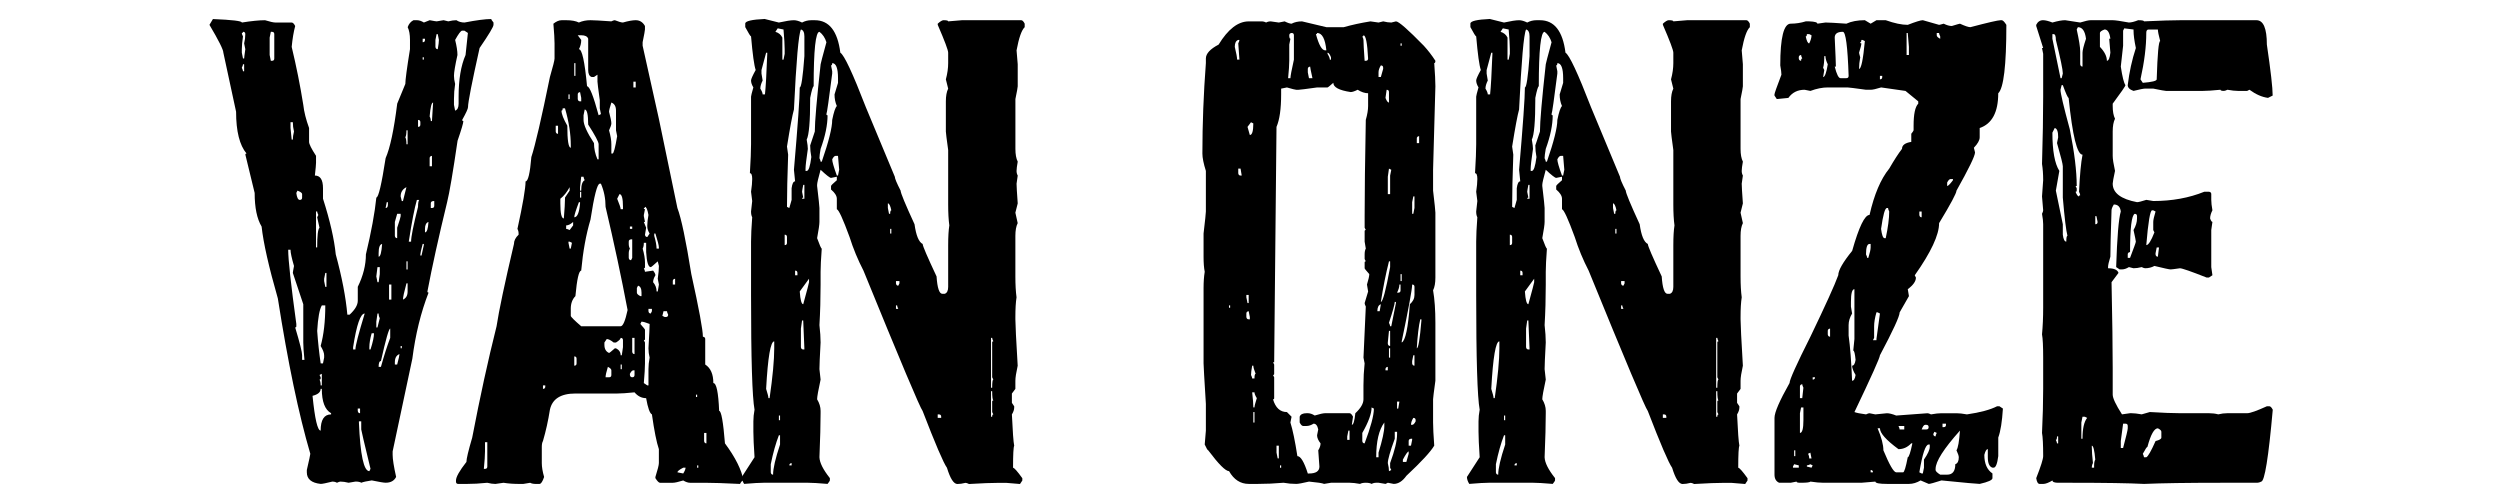 <!-- Generated by IcoMoon.io -->
<svg version="1.1" xmlns="http://www.w3.org/2000/svg" width="500" height="100  " viewBox="0 0 134 32">
<title>vanonze</title>
<path d="M0.623 1.219c1.236 0.050 1.855 0.124 1.855 0.223 0.619-0.099 1.113-0.148 1.484-0.148 0.321 0.099 0.544 0.148 0.668 0.148h1.039c0.074 0 0.148 0.074 0.223 0.223-0.1 0.371-0.174 0.815-0.224 1.335 0.297 1.237 0.545 2.473 0.742 3.709 0.049 0.446 0.173 0.94 0.371 1.484v0.89c0 0.136 0.148 0.434 0.445 0.89v0.445c0 0.111-0.025 0.384-0.074 0.816 0.346 0 0.52 0.272 0.52 0.815v0.668c0.446 1.397 0.718 2.584 0.816 3.562 0.396 1.459 0.644 2.745 0.742 3.858h0.148c0.346-0.321 0.52-0.618 0.52-0.891v-0.89c0.346-0.705 0.52-1.397 0.52-2.078 0.346-1.447 0.569-2.659 0.668-3.636 0.136 0 0.334-0.84 0.594-2.522 0.284-0.643 0.532-1.806 0.742-3.488l0.52-1.261c0-0.26 0.099-1.001 0.297-2.225v-0.592c0-0.346-0.050-0.619-0.148-0.816 0.074-0.21 0.198-0.358 0.371-0.445h0.223c0.136 0 0.285 0.050 0.445 0.148l0.372-0.148c0.26 0.050 0.408 0.074 0.445 0.074 0.26-0.049 0.408-0.074 0.445-0.074l0.297 0.074c0.198-0.049 0.371-0.074 0.52-0.074 0.148 0.099 0.322 0.148 0.52 0.148 0.766-0.148 1.335-0.223 1.707-0.223 0 0.025 0.049 0.099 0.148 0.223v0.148c0 0.124-0.297 0.619-0.89 1.484-0.495 2.213-0.741 3.475-0.741 3.783 0 0.1-0.124 0.372-0.372 0.816 0 0.050 0.025 0.074 0.074 0.074 0 0.124-0.124 0.545-0.371 1.261-0.297 2.029-0.52 3.339-0.668 3.932-0.545 2.238-0.964 4.143-1.261 5.713 0 0.050 0.024 0.074 0.074 0.074-0.495 1.274-0.841 2.684-1.039 4.229l-1.261 5.935v0.223c0 0.272 0.074 0.741 0.223 1.41-0.124 0.247-0.347 0.371-0.668 0.371-0.124 0-0.421-0.050-0.89-0.148-0.334 0.050-0.557 0.099-0.668 0.148-0.086-0.050-0.21-0.074-0.371-0.074l-0.446 0.076c-0.198-0.050-0.372-0.074-0.52-0.074-0.049 0-0.124 0.024-0.223 0.074-0.086-0.050-0.186-0.074-0.297-0.074-0.396 0.099-0.644 0.148-0.742 0.148-0.594-0.062-0.89-0.31-0.89-0.742v-0.148c0.148-0.643 0.223-0.988 0.223-1.038-0.742-2.521-1.435-5.836-2.078-9.942-0.582-2.028-0.927-3.561-1.039-4.6-0.297-0.495-0.445-1.211-0.445-2.152l-0.594-2.448c0-0.049 0.024-0.074 0.074-0.074-0.445-0.533-0.668-1.423-0.668-2.672l-0.815-3.783c0-0.186-0.297-0.779-0.89-1.781l0.223-0.372zM2.551 2.036c0 0.049-0.025 0.074-0.075 0.074 0 0.049 0.025 0.124 0.075 0.223-0.050 0.334-0.074 0.606-0.074 0.816v0.223l0.075 0.371h0.074c0-0.049 0.024-0.248 0.074-0.594l-0.075-0.372c0.049-0.198 0.074-0.396 0.074-0.594 0.001-0.099-0.049-0.148-0.148-0.148zM2.551 4.113c0 0.050-0.025 0.124-0.075 0.223 0.049 0.1 0.075 0.174 0.075 0.223h0.074v-0.446h-0.074zM4.332 2.036l-0.074 0.371v1.113l0.074 0.371h0.074c0.099 0 0.148-0.049 0.148-0.148v-1.558c0-0.099-0.050-0.148-0.148-0.148h-0.074zM5.445 15.984c0 0.644 0.173 2.226 0.52 4.749v0.148c0 0.050-0.025 0.074-0.074 0.074 0.297 0.989 0.445 1.584 0.445 1.781v0.297h0.149c-0.050-0.494-0.075-0.865-0.075-1.112v-2.449l-0.668-2.003c0-0.037 0.024-0.186 0.074-0.446-0.148-0.507-0.223-0.853-0.223-1.039h-0.148zM5.593 7.823v0.371l0.074 0.742h0.074c0-0.148 0.024-0.322 0.074-0.52-0.049-0.197-0.073-0.396-0.073-0.594h-0.149zM6.038 12.201l-0.074 0.148c0.037 0.297 0.111 0.445 0.223 0.445 0.099 0 0.148-0.049 0.148-0.148v-0.223c0-0.074-0.099-0.148-0.297-0.222zM7.522 24.887c0 0.211-0.173 0.359-0.52 0.446 0.148 1.484 0.322 2.226 0.52 2.226 0-0.693 0.223-1.038 0.668-1.038v-0.074c-0.396-0.224-0.594-0.742-0.594-1.56h-0.074zM7.225 13.536v2.299h0.074c0-0.753 0.049-1.174 0.148-1.261l-0.148-0.668 0.074-0.148c-0.049-0.099-0.074-0.173-0.074-0.223h-0.074zM7.597 19.546c-0.148 0.248-0.248 0.792-0.297 1.633 0.049 0.706 0.124 1.398 0.223 2.078h0.148l0.074-0.372v-0.148c0-0.148-0.075-0.347-0.223-0.594 0.198-0.718 0.297-1.583 0.297-2.598h-0.222zM7.448 23.997l0.074 0.148v0.074c0 0.050-0.025 0.074-0.074 0.074 0.049 0.087 0.074 0.211 0.074 0.371h0.074v-0.741l-0.148 0.075zM7.82 17.468l-0.075 0.372v0.148l0.074 0.371h0.074v-0.89h-0.073zM9.599 22.217v0.148h0.148c0-0.235 0.198-1.001 0.594-2.3-0.271 0.001-0.519 0.718-0.742 2.153zM9.896 26.149v0.148c0.012 0.1 0.062 0.149 0.148 0.149v-0.298h-0.148zM9.971 26.965v0.074c0.086 2.077 0.309 3.115 0.668 3.115l0.074-0.148c-0.396-1.632-0.594-2.473-0.594-2.521v-0.52h-0.148zM10.787 21.327c-0.099 0.346-0.148 0.643-0.148 0.89v0.148h0.074c0.148-0.458 0.223-0.804 0.223-1.038h-0.149zM11.158 17.097c-0.049 0.347-0.074 0.545-0.074 0.594l0.074 0.371h0.074l0.074-0.52v-0.446h-0.148zM11.158 20.065l-0.074 0.52v0.371h0.074c0.099-0.371 0.148-0.569 0.148-0.594-0.049-0.087-0.074-0.186-0.074-0.297h-0.074zM11.232 16.207v0.223c0.111 0 0.186-0.272 0.223-0.816-0.149 0.025-0.223 0.223-0.223 0.594zM11.232 23.478h0.148c0.198-0.716 0.396-1.335 0.594-1.854v-0.595c-0.087 0-0.285 0.693-0.594 2.078-0.099 0-0.148 0.124-0.148 0.371zM11.752 12.942l-0.074 0.371c0.099 0 0.148-0.074 0.148-0.223v-0.148h-0.074zM11.9 18.21v0.964h0.148v-0.964h-0.148zM12.419 13.685l-0.148 0.52v0.89c0.012 0.099 0.062 0.148 0.148 0.148v-0.668c0.148-0.445 0.223-0.693 0.223-0.742v-0.148h-0.223zM12.271 23.181v0.148h0.148c0.099-0.371 0.148-0.594 0.148-0.668-0.197 0.075-0.296 0.249-0.296 0.52zM12.641 12.571l0.074 0.297h0.074l0.223-0.89c-0.247 0.124-0.371 0.322-0.371 0.594zM12.641 22.143v0.148h0.074v-0.148h-0.074zM13.013 18.136c-0.149 0.545-0.223 0.89-0.223 1.038 0.198-0.086 0.297-0.26 0.297-0.52v-0.52h-0.074zM13.013 8.342c0 0.223-0.025 0.371-0.074 0.445 0.049 0.074 0.074 0.223 0.074 0.445h0.074v-0.889h-0.074zM13.013 16.727v0.52h0.074v-0.52h-0.074zM13.681 12.794c-0.148 0.495-0.322 1.385-0.52 2.671h0.148c0-0.309 0.148-1.051 0.445-2.226 0-0.223 0.025-0.371 0.074-0.445h-0.147zM13.755 7.675v0.445c0.099 0 0.148-0.049 0.148-0.148v-0.149c0.001-0.099-0.049-0.148-0.148-0.148zM14.051 15.613c-0.099 0.371-0.148 0.594-0.148 0.668v0.074h0.074l0.148-0.668v-0.074h-0.074zM14.051 2.48v0.223c0.099 0 0.148-0.049 0.148-0.148v-0.075h-0.148zM14.051 3.667v0.148h0.074v-0.148h-0.074zM14.199 14.649v0.223c0.124 0 0.198-0.223 0.223-0.668-0.148 0.049-0.223 0.198-0.223 0.445zM14.497 7.452c0.049 0.086 0.074 0.186 0.074 0.297h0.074l0.074-1.187c-0.099 0-0.173 0.297-0.222 0.89zM14.497 10.123v0.52h0.148v-0.669c-0.099 0.013-0.148 0.062-0.148 0.149zM14.571 13.016v0.297h0.074c0.099 0 0.148-0.049 0.148-0.148v-0.297h-0.074c-0.099 0.013-0.148 0.062-0.148 0.148zM14.942 2.184l-0.074 0.371v0.445c0.012 0.1 0.062 0.149 0.148 0.149 0.049-0.272 0.074-0.47 0.074-0.594l-0.074-0.371h-0.074zM16.129 2.555c0.099 0.396 0.148 0.718 0.148 0.964-0.148 0.668-0.223 1.113-0.223 1.335 0 0.148 0.024 0.322 0.074 0.52-0.050 0.322-0.074 0.644-0.074 0.964v0.371l0.074 0.372c0.148-0.049 0.223-0.198 0.223-0.446v-0.445c0-1.1 0.148-1.991 0.445-2.671l0.149-1.41-0.223-0.148h-0.148c-0.086 0.012-0.234 0.21-0.445 0.594z"></path>
<path d="M22.936 1.293h0.297c0.346 0 0.619 0.050 0.815 0.148 0.223-0.099 0.47-0.148 0.742-0.148 0.198 0 0.643 0.025 1.335 0.074 0.099-0.049 0.173-0.074 0.223-0.074 0.248 0.099 0.42 0.148 0.52 0.148 0.346-0.099 0.618-0.148 0.815-0.148 0.26 0 0.458 0.124 0.594 0.371v0.223c0 0.062-0.050 0.334-0.149 0.815v0.223l1.039 4.675 1.187 5.713c0.248 0.656 0.544 2.066 0.89 4.229 0.495 2.238 0.741 3.574 0.741 4.007 0.099 0.012 0.149 0.062 0.149 0.148v1.632c0.346 0.223 0.52 0.619 0.52 1.187 0.198 0 0.322 0.594 0.371 1.781 0.136 0 0.26 0.693 0.372 2.078 0.668 0.902 1.063 1.694 1.187 2.374-0.074 0-0.148 0.074-0.223 0.223-0.989-0.050-1.731-0.074-2.225-0.074h-0.964c-0.136 0-0.285-0.050-0.446-0.148-0.322 0.099-0.544 0.148-0.668 0.148h-0.816c-0.074 0-0.173-0.099-0.297-0.297v-0.074c0.148-0.47 0.223-0.766 0.223-0.891v-0.89c-0.148-0.434-0.297-1.175-0.445-2.225-0.136-0.063-0.26-0.409-0.371-1.039-0.285 0-0.532-0.124-0.742-0.372-0.495 0.051-0.865 0.075-1.113 0.075h-2.671c-0.939 0-1.484 0.347-1.632 1.038-0.111 0.706-0.26 1.373-0.445 2.004-0.050 0.086-0.074 0.211-0.074 0.371v1.038c0 0.248 0.049 0.545 0.148 0.891-0.1 0.297-0.198 0.445-0.297 0.445h-0.223c-0.161 0-0.285-0.024-0.371-0.074l-0.445 0.074h-0.223c-0.383 0-0.73-0.024-1.038-0.074l-0.52 0.074c-0.148 0-0.322-0.024-0.52-0.074-0.471 0.050-0.915 0.074-1.335 0.074h-0.52c-0.099 0-0.148-0.050-0.148-0.148v-0.074c0-0.223 0.223-0.618 0.668-1.187 0-0.197 0.124-0.716 0.371-1.558 0.495-2.584 1.014-4.96 1.558-7.123 0.148-0.988 0.52-2.745 1.113-5.267 0-0.21 0.099-0.408 0.297-0.594v-0.074c0-0.111-0.025-0.21-0.074-0.297 0.347-1.582 0.52-2.597 0.52-3.042 0.161 0 0.284-0.52 0.371-1.558 0.248-0.754 0.643-2.46 1.187-5.119 0.198-0.681 0.297-1.076 0.297-1.187v-0.965c0-0.26-0.025-0.68-0.074-1.261 0.184-0.148 0.358-0.223 0.518-0.223zM18.040 28.301v0.594c0 0.248-0.025 0.619-0.074 1.112h0.074c0.099 0 0.148-0.049 0.148-0.148v-1.558h-0.148zM21.75 24.665v0.223c0.099 0 0.148-0.049 0.148-0.148v-0.074h-0.148zM22.566 8.045v0.372c0.012 0.099 0.062 0.148 0.148 0.148v-0.52h-0.148zM22.862 12.72v0.297c0 0.644 0.074 0.964 0.223 0.964 0.049-0.582 0.074-1.001 0.074-1.261v-0.074l0.297-0.445v-0.223c-0.173 0.321-0.371 0.568-0.594 0.742zM23.011 6.932c0 0.1-0.025 0.149-0.075 0.149 0 0.21 0.124 0.532 0.372 0.964 0 0.94 0.074 1.41 0.223 1.41v-0.149c0-0.729-0.124-1.521-0.371-2.374h-0.149zM23.234 14.426v0.223c0.049 0 0.124 0.025 0.223 0.074l0.223-0.297v-0.223c-0.162 0.149-0.311 0.223-0.446 0.223zM23.382 6.042v0.297h0.074v-0.297h-0.074zM23.382 15.465v0.074l0.074 0.371h0.074l0.074-0.371-0.148-0.074h-0.074zM23.53 19.767v0.446c0 0.062 0.223 0.284 0.668 0.668h2.522c0.149 0 0.297-0.347 0.446-1.039-0.396-2.089-0.865-4.29-1.41-6.602 0-0.532-0.099-1.026-0.297-1.484h-0.074c-0.161 0-0.359 0.767-0.594 2.3-0.285 0.952-0.482 2.041-0.594 3.265-0.148 0-0.272 0.545-0.371 1.632-0.198 0.198-0.297 0.471-0.297 0.815zM23.753 4.039v0.816h0.074v-0.816h-0.074zM24.049 12.942c-0.198 0.52-0.297 0.841-0.297 0.964 0.198 0 0.322-0.297 0.371-0.89v-0.074h-0.074zM23.753 22.81v0.594c0.099 0 0.148-0.049 0.148-0.148v-0.297c0-0.1-0.049-0.149-0.148-0.149zM23.976 2.258l0.223 0.297c0 0.21-0.049 0.408-0.148 0.594 0.198 0 0.372 0.791 0.52 2.373 0.161 0 0.408 0.619 0.741 1.855l0.148-0.074-0.074-0.372v-0.52c-0.099-0.716-0.148-1.113-0.148-1.187v-0.444l-0.223 0.148h-0.148c-0.148-0.049-0.223-0.198-0.223-0.445v-2.004c-0.050-0.148-0.198-0.223-0.446-0.223h-0.223zM23.976 6.042v0.297c0.012 0.099 0.062 0.148 0.148 0.148h0.074v-0.222l-0.074-0.371c-0.099 0.012-0.148 0.062-0.148 0.148zM24.197 11.31l-0.074 0.668v0.223h0.074c0-0.372 0.075-0.594 0.223-0.668-0.050-0.099-0.074-0.173-0.074-0.223h-0.149zM24.123 12.275v0.371h0.074v-0.371h-0.074zM24.421 7.007l-0.074 0.371v0.297c0 0.31 0.223 0.804 0.668 1.484 0 0.347 0.074 0.693 0.223 1.039h0.074v-0.965c0-0.148-0.223-0.569-0.668-1.261-0.001-0.644-0.075-0.964-0.223-0.964zM26.721 21.624c0 0.074-0.099 0.173-0.297 0.297h-0.148c-0.186-0.148-0.334-0.223-0.445-0.223l-0.149 0.223v0.148c0 0.26 0.099 0.434 0.297 0.52 0.024 0 0.148-0.1 0.371-0.297h0.074c0.198 0.099 0.297 0.248 0.297 0.445h0.074l0.075-0.52v-0.445c0-0.099-0.050-0.148-0.149-0.148zM25.904 23.478c-0.099 0.322-0.148 0.545-0.148 0.668h0.223c0.099 0 0.148-0.049 0.148-0.148v-0.297c0-0.074-0.074-0.149-0.223-0.223zM26.127 6.561c-0.099 0.31-0.148 0.508-0.148 0.594 0.099 0.371 0.148 0.619 0.148 0.742 0 0.087-0.050 0.235-0.148 0.446 0.099 0.346 0.148 0.644 0.148 0.89v0.594h0.074c0.074 0 0.173-0.372 0.297-1.113l-0.074-0.371v-1.261c0-0.273-0.099-0.446-0.297-0.52zM26.647 12.423l-0.148 0.297c0.148 0.359 0.223 0.582 0.223 0.668h0.149v-0.148c-0.001-0.545-0.076-0.816-0.224-0.816zM26.721 23.33v0.297h0.074v-0.297h-0.074zM27.24 15.465v0.148c0 0.111 0.024 0.21 0.074 0.297-0.050 0.087-0.074 0.186-0.074 0.297v0.297c0.012 0.099 0.062 0.148 0.148 0.148l0.074-0.148v-1.187h-0.074c-0.099 0.012-0.148 0.062-0.148 0.149zM27.314 14.5v0.148h0.148v-0.148h-0.148zM27.314 23.923v0.074c0.012 0.1 0.062 0.148 0.148 0.148 0.099 0 0.148-0.049 0.148-0.148v-0.297h-0.074c-0.074 0.001-0.148 0.075-0.222 0.223zM27.462 21.624v0.89c0.012 0.1 0.062 0.148 0.148 0.148v-1.038h-0.148zM27.537 5.225v0.371h0.148v-0.371h-0.148zM27.834 18.284l-0.074 0.148v0.297c0 0.074 0.074 0.148 0.223 0.223h0.074v-0.223c-0.001-0.26-0.075-0.408-0.223-0.445zM28.056 20.585l-0.074 0.148c0.198 0.223 0.297 0.347 0.297 0.371v0.595c0 0.049-0.025 0.074-0.074 0.074l0.074 0.148v1.335c0 0.26-0.025 0.681-0.074 1.261l0.223 0.148h0.074v-1.038c0-0.234 0.024-0.482 0.074-0.741-0.050-0.197-0.074-0.396-0.074-0.594 0.049-0.865 0.074-1.386 0.074-1.559-0.247-0.098-0.421-0.147-0.52-0.147zM28.205 15.539c0 0.161-0.025 0.285-0.075 0.371 0.099 0.347 0.149 0.644 0.149 0.89v0.297c0 0.050-0.025 0.074-0.074 0.074 0.049 0.1 0.074 0.174 0.074 0.223l0.52-0.075c0.099 0.124 0.148 0.223 0.148 0.297-0.099 0.161-0.148 0.309-0.148 0.445 0.148 0.173 0.223 0.371 0.223 0.594h0.074l0.074-0.445-0.074-0.371c0.049-0.334 0.074-0.606 0.074-0.816-0.049-0.173-0.074-0.272-0.074-0.297-0.272 0.248-0.421 0.371-0.445 0.371-0.161 0-0.26-0.321-0.297-0.964v-0.593h-0.149zM28.279 13.239c0 0.050-0.025 0.074-0.074 0.074 0 0.050 0.024 0.074 0.074 0.074l-0.074 0.372v0.074l0.074 0.371h-0.074l0.148 0.371-0.074 0.446c0.012 0.099 0.062 0.148 0.148 0.148l0.148-0.223c-0.099-0.161-0.148-0.31-0.148-0.446v-0.074c0-0.173 0.024-0.396 0.074-0.668-0.061-0.345-0.135-0.519-0.222-0.519zM28.501 19.767v0.148c0.012 0.1 0.062 0.149 0.148 0.149l0.074-0.149v-0.148h-0.222zM28.872 14.946v0.148c0.099 0.347 0.148 0.619 0.148 0.815h0.148v-0.074c0-0.124-0.074-0.42-0.223-0.89h-0.073zM29.466 19.916l-0.075 0.298 0.149 0.074h0.074c0.099 0 0.148-0.050 0.148-0.148-0.050-0.099-0.074-0.173-0.074-0.224h-0.222zM30.059 17.988v0.223h0.148v-0.371c-0.099 0.012-0.148 0.062-0.148 0.148zM30.356 30.229l0.371 0.074c0.099-0.16 0.149-0.283 0.149-0.371h-0.149c-0.248 0.125-0.371 0.223-0.371 0.297zM31.543 25.259v0.148h0.074v-0.148h-0.074zM31.617 29.785v0.148h0.074v-0.148h-0.074zM32.063 27.708v0.52c0.012 0.1 0.062 0.148 0.148 0.148v-0.668h-0.148z"></path>
<path d="M35.957 1.219l0.89 0.223c0.445-0.099 0.766-0.148 0.964-0.148 0.148 0 0.322 0.050 0.52 0.148 0.186-0.099 0.383-0.148 0.594-0.148h0.223c0.915 0 1.459 0.693 1.633 2.078 0.247 0.148 0.791 1.311 1.632 3.487l1.855 4.452c0 0.111 0.124 0.408 0.372 0.89 0 0.148 0.297 0.865 0.89 2.152 0.099 0.717 0.272 1.138 0.52 1.261 0 0.124 0.297 0.816 0.89 2.078 0.049 0.741 0.173 1.112 0.372 1.112h0.148c0.148-0.049 0.223-0.197 0.223-0.445v-2.671c0-0.532 0.024-0.952 0.074-1.261-0.050-0.358-0.074-0.803-0.074-1.335v-3.488c-0.099-0.717-0.148-1.113-0.148-1.187v-1.929c0-0.346 0.049-0.619 0.148-0.815-0.099-0.372-0.148-0.569-0.148-0.594 0.099-0.371 0.148-0.716 0.148-1.039v-0.668c0-0.161-0.223-0.754-0.668-1.781v-0.075c0.161-0.148 0.285-0.223 0.372-0.223 0.198 0 0.297 0.025 0.297 0.074l0.89-0.074h3.783c0.075 0 0.149 0.074 0.223 0.223v0.223c-0.198 0.186-0.372 0.681-0.52 1.484l0.074 0.89v1.41c0 0.063-0.049 0.334-0.148 0.816v3.19c0 0.347 0.049 0.619 0.148 0.816-0.049 0.272-0.074 0.471-0.074 0.594 0 0.111 0.025 0.21 0.074 0.297l-0.074 0.52c0 0.161 0.025 0.582 0.074 1.261l-0.15 0.594 0.148 0.668c-0.099 0.198-0.148 0.471-0.148 0.816v2.597c0 0.532 0.025 0.977 0.074 1.335-0.049 0.311-0.074 0.73-0.074 1.262v0.148c0 0.321 0.049 1.311 0.148 2.968-0.099 0.445-0.148 0.767-0.148 0.964v0.52l-0.223 0.298v0.594l0.148 0.223v0.074c0 0.136-0.049 0.285-0.148 0.446 0.049 1.1 0.099 1.769 0.148 2.003-0.049 0.087-0.074 0.557-0.074 1.409 0.074 0 0.272 0.223 0.594 0.669v0.148l-0.149 0.223-0.89-0.074h-0.445c-0.458 0-1.101 0.024-1.929 0.074-0.099-0.050-0.173-0.074-0.223-0.074-0.198 0.050-0.372 0.074-0.52 0.074-0.235 0-0.458-0.347-0.668-1.039-0.223-0.309-0.742-1.52-1.558-3.636-0.161-0.198-1.422-3.19-3.784-8.978-0.359-0.693-0.656-1.41-0.89-2.152-0.421-1.15-0.693-1.744-0.816-1.781v-0.668c0-0.186-0.124-0.383-0.371-0.594v-0.223c0-0.037 0.124-0.161 0.371-0.371v-0.223l-0.371 0.074c-0.074 0-0.297-0.173-0.668-0.52-0.149 0.532-0.223 0.853-0.223 0.964v0.074c0.099 0.841 0.149 1.311 0.149 1.41v0.89c0 0.161-0.050 0.508-0.149 1.039 0.161 0.445 0.26 0.668 0.297 0.668-0.050 0.668-0.074 1.163-0.074 1.484v0.815c0 0.89-0.025 1.757-0.074 2.597 0.049 0.434 0.074 0.804 0.074 1.113-0.050 0.901-0.074 1.472-0.074 1.706l0.074 0.668c-0.149 0.682-0.223 1.101-0.223 1.262 0.149 0.247 0.223 0.495 0.223 0.741v0.149c0 0.692-0.025 1.632-0.074 2.818 0.012 0.347 0.235 0.792 0.668 1.336v0.148c0 0.024-0.050 0.099-0.148 0.223-0.582-0.050-1.001-0.074-1.261-0.074h-2.819c-0.26 0-0.681 0.024-1.261 0.074-0.099-0.161-0.148-0.31-0.148-0.445l0.815-1.262c-0.049-0.741-0.074-1.286-0.074-1.632v-0.668c0-0.235 0.025-0.482 0.074-0.742-0.148-0.803-0.223-3.253-0.223-7.346v-3.413c0-0.396 0.025-0.915 0.074-1.558-0.049-0.086-0.074-0.21-0.074-0.371l0.074-0.668c0-0.049-0.025-0.248-0.074-0.594 0.049-0.334 0.074-0.606 0.074-0.816 0-0.248-0.049-0.371-0.148-0.371 0.049-0.816 0.074-1.435 0.074-1.855v-3.042c0-0.049 0.049-0.248 0.148-0.594-0.099-0.161-0.148-0.309-0.148-0.445 0-0.086 0.099-0.309 0.297-0.668-0.099-0.285-0.198-1.001-0.297-2.152-0.037 0-0.161-0.198-0.371-0.594v-0.224c-0.001-0.161 0.42-0.26 1.26-0.297zM36.032 3.372l-0.297 1.112v0.223l0.074 0.445c-0.099 0.198-0.148 0.371-0.148 0.52 0.099 0.161 0.148 0.285 0.148 0.371h0.148c0.049-0.446 0.099-1.311 0.148-2.597v-0.073h-0.073zM36.032 24.887c0.099 0.311 0.148 0.508 0.148 0.595h0.074c0.198-1.373 0.297-2.436 0.297-3.19v-0.445c-0.235-0.001-0.408 1.012-0.519 3.040zM36.849 27.856c-0.198 0.508-0.372 1.125-0.52 1.854v0.52c0.012 0.1 0.062 0.149 0.148 0.149 0-0.396 0.148-1.039 0.446-1.93v-0.594h-0.074zM36.774 1.813l-0.149 0.223c0.21 0.062 0.359 0.186 0.446 0.371v1.41h0.074l0.074-0.371v-0.297c0-0.26-0.025-0.681-0.074-1.261l-0.371-0.075zM36.849 26.595v0.297h0.074v-0.297h-0.074zM37.219 15.020v0.668c0.099 0 0.148-0.049 0.148-0.148v-0.371c0-0.099-0.050-0.149-0.148-0.149zM38.258 1.888c-0.148 0.297-0.297 2.003-0.446 5.119-0.099 0.346-0.248 1.137-0.445 2.373l0.074 0.52c-0.050 1.373-0.074 2.485-0.074 3.339l0.148 0.074 0.148-0.52v-0.742c0.037-0.297 0.111-0.445 0.223-0.445l-0.074-0.742c0.248-2.869 0.372-4.625 0.372-5.268 0.099 0 0.198-0.668 0.297-2.003v-1.262c0-0.26-0.074-0.408-0.223-0.445zM37.516 29.785h0.148v-0.148c-0.099 0.013-0.148 0.062-0.148 0.148zM37.887 17.32v0.297h0.148v-0.149c0-0.099-0.049-0.148-0.148-0.148zM38.184 18.655c0.037 0.545 0.111 0.815 0.223 0.815 0.247-0.901 0.371-1.372 0.371-1.409v-0.223l-0.594 0.816zM38.332 20.51l-0.074 0.52v1.187c0.012 0.099 0.062 0.148 0.148 0.148h0.074v-0.074c0-0.087-0.025-0.681-0.074-1.781h-0.074zM38.407 11.829c-0.050 0.26-0.074 0.409-0.074 0.446l0.074 0.371c-0.050 0-0.074 0.025-0.074 0.074h0.148v-0.89h-0.074zM38.851 6.265v0.074c0 1.435-0.074 2.3-0.223 2.597 0.049 0.272 0.074 0.47 0.074 0.594-0.099 0.668-0.148 1.088-0.148 1.261v0.149h0.074c0.124 0 0.223-0.297 0.297-0.89-0.049-0.26-0.074-0.507-0.074-0.742l0.297-0.89c0-0.631 0.124-2.065 0.372-4.304 0-0.037 0.124-0.507 0.371-1.41-0.087-0.284-0.235-0.507-0.445-0.668-0.248 0-0.372 1.162-0.372 3.487-0.050 0.001-0.124 0.249-0.223 0.744zM40.261 4.039c0 0.099-0.025 0.148-0.074 0.148l0.074 0.372v0.148c-0.21 1.657-0.334 2.522-0.371 2.597 0 0.049 0.024 0.074 0.074 0.074 0 0.619-0.148 1.335-0.445 2.152-0.050 0.272-0.074 0.471-0.074 0.594 0.049 0.099 0.074 0.173 0.074 0.223h0.074c0.445-1.286 0.668-2.177 0.668-2.671 0.099-0.495 0.198-0.791 0.297-0.89-0.099-0.223-0.148-0.47-0.148-0.742l0.223-0.742v-0.297c-0.001-0.643-0.125-0.964-0.372-0.964zM40.261 10.197c0 0.148 0.099 0.495 0.297 1.039h0.074l0.075-0.371-0.075-0.891h-0.148c-0.075 0-0.149 0.075-0.223 0.223zM43.823 13.016v0.297l0.074 0.372h0.074c0-0.148 0.025-0.223 0.074-0.223-0.062-0.297-0.136-0.446-0.222-0.446zM43.971 14.649v0.297h0.074v-0.297h-0.074zM44.342 17.988v0.148c0.012 0.099 0.062 0.148 0.148 0.148l0.074-0.148v-0.148h-0.222zM44.342 19.546v0.223h0.148c-0.049-0.098-0.074-0.172-0.074-0.223h-0.074zM47.013 26.521v0.223h0.223v-0.074c0-0.1-0.050-0.148-0.149-0.148h-0.074zM50.425 21.624v3.189h0.074c0-0.346 0.025-0.52 0.074-0.52l-0.074-0.148v-2.225c0-0.050 0.025-0.074 0.074-0.074-0.049-0.1-0.074-0.174-0.074-0.223h-0.074zM50.425 25.036v1.634h0.074c0-0.1 0.025-0.148 0.074-0.148l-0.074-0.149v-0.668c0-0.050 0.025-0.074 0.074-0.074-0.049-0.050-0.074-0.247-0.074-0.595h-0.074z"></path>
<path d="M66.916 1.368h0.816c0.111 0 0.21 0.025 0.297 0.074 0.086-0.049 0.186-0.074 0.297-0.074l0.52 0.074 0.371-0.074c0.198 0.099 0.346 0.148 0.445 0.148 0.186-0.099 0.409-0.148 0.668-0.148l1.558 0.371h1.113c0.52-0.148 1.088-0.272 1.707-0.371l0.52 0.074 0.297-0.074c0.198 0.050 0.371 0.074 0.52 0.074l0.297-0.074c0.173 0 0.766 0.52 1.781 1.558 0.272 0.297 0.52 0.619 0.742 0.964 0 0.099-0.025 0.148-0.074 0.148 0.049 0.668 0.074 1.163 0.074 1.484 0 0.174-0.049 1.955-0.148 5.342v1.335c0.099 0.84 0.148 1.311 0.148 1.41v4.155c0 0.347-0.049 0.619-0.148 0.815 0.099 0.569 0.148 1.261 0.148 2.078v3.709c-0.099 0.718-0.148 1.113-0.148 1.187v1.484c0 0.321 0.025 0.815 0.074 1.483-0.223 0.384-0.815 1.026-1.781 1.93-0.248 0.347-0.52 0.52-0.816 0.52l-0.371-0.074-0.148 0.074-0.445-0.074h-0.149c-0.111 0-0.21 0.024-0.297 0.074-0.086-0.050-0.21-0.074-0.371-0.074s-0.285 0.024-0.371 0.074c-0.272-0.050-0.495-0.074-0.668-0.074h-1.187l-0.445 0.074c-0.111-0.050-0.434-0.099-0.964-0.148-0.421 0.099-0.693 0.148-0.816 0.148-0.272 0-0.544-0.024-0.815-0.074-0.569 0.050-1.113 0.074-1.632 0.074h-0.594c-0.532 0-0.952-0.272-1.261-0.816-0.223 0-0.668-0.445-1.335-1.335-0.037 0-0.111-0.123-0.223-0.371l0.074-0.89v-1.706c-0.099-1.596-0.148-2.46-0.148-2.597v-4.823c0-0.383 0.024-0.73 0.074-1.038-0.050-0.248-0.074-0.569-0.074-0.964v-1.484c0.099-0.84 0.148-1.311 0.148-1.41v-2.597c-0.148-0.47-0.223-0.841-0.223-1.113 0-1.893 0.074-3.821 0.223-5.788v-0.295c0-0.309 0.272-0.606 0.816-0.89 0.603-0.989 1.245-1.484 1.926-1.484zM65.655 19.546v0.148h0.074v-0.148h-0.074zM66.026 3c0.099 0.409 0.149 0.681 0.149 0.816h0.148c0-0.074-0.025-0.42-0.074-1.039 0.049-0.099 0.074-0.173 0.074-0.223h-0.074c-0.148 0.050-0.223 0.199-0.223 0.446zM66.248 10.791v0.297c0.012 0.099 0.062 0.148 0.148 0.148h0.074l-0.074-0.446h-0.148zM66.767 18.878v0.148l0.074 0.371h0.074v-0.52h-0.148zM66.767 20.065v0.223c0.012 0.099 0.062 0.148 0.148 0.148h0.074v-0.148l-0.074-0.372c-0.098 0.013-0.148 0.062-0.148 0.149zM67.064 7.823l-0.223 0.297 0.148 0.52c0.148 0 0.223-0.248 0.223-0.742l-0.148-0.074zM67.139 23.404c-0.049 0.272-0.074 0.471-0.074 0.594 0.049 0.1 0.074 0.174 0.074 0.223h0.148c0-0.197 0.025-0.297 0.074-0.297-0.099-0.247-0.148-0.42-0.148-0.52h-0.074zM67.139 25.11c0.049 0.422 0.074 0.742 0.074 0.965h0.074c0-0.087 0.049-0.284 0.149-0.594-0.1-0.161-0.149-0.284-0.149-0.372h-0.148zM67.213 26.372v0.669h0.074v-0.669h-0.074zM71.962 5.597h-0.668c-0.718 0.1-1.113 0.149-1.187 0.149h-0.149c-0.049 0-0.248-0.049-0.594-0.149l-0.371 0.075v0.371c0 0.927-0.099 1.62-0.297 2.078l-0.149 15.062h-0.074l0.074 0.148v0.594c0 0.050-0.025 0.074-0.074 0.074l0.074 0.148v1.336c0 0.050-0.025 0.074-0.074 0.074 0.161 0.544 0.458 0.815 0.89 0.815l0.297 0.298-0.074 0.371c0.148 0.47 0.297 1.187 0.446 2.151 0.21 0 0.433 0.371 0.668 1.112h0.074c0.445 0 0.668-0.148 0.668-0.445l-0.074-1.038c0.099-0.16 0.148-0.309 0.148-0.445-0.148-0.186-0.223-0.359-0.223-0.52l0.074-0.371c-0.050-0.248-0.149-0.371-0.297-0.371-0.161 0.099-0.309 0.148-0.445 0.148h-0.223c-0.074 0-0.148-0.074-0.223-0.223v-0.371c0.049-0.148 0.198-0.223 0.445-0.223h0.074c0.136 0 0.285 0.049 0.445 0.148 0.322-0.1 0.544-0.148 0.668-0.148h1.558c0.074 0 0.148 0.074 0.223 0.223l-0.074 0.52c0.099 0 0.173-0.248 0.223-0.741 0.347-0.322 0.52-0.619 0.52-0.891v-0.891c0-0.47 0.024-0.938 0.074-1.409l-0.072-0.37 0.148-3.266c-0.050-0.098-0.074-0.172-0.074-0.223l0.223-0.741-0.074-0.445c0.099-0.322 0.148-0.544 0.148-0.668-0.198-0.223-0.297-0.347-0.297-0.372v-0.371c0-0.049 0.024-0.074 0.074-0.074l-0.074-0.148v-0.297c0-0.161 0.024-0.285 0.074-0.372l-0.074-0.445v-0.668c0-0.049 0.024-0.075 0.074-0.075l-0.074-0.148v-0.742c0-1.521 0.024-3.574 0.074-6.159 0.099-0.346 0.148-0.643 0.148-0.89v-0.815c-0.21 0-0.433-0.074-0.668-0.223-0.198 0.099-0.347 0.148-0.446 0.148-0.742-0.111-1.113-0.309-1.113-0.594-0.222 0.199-0.345 0.298-0.37 0.298zM68.697 28.523v0.445l0.074 0.371h0.074v-0.815h-0.148zM68.92 29.785v0.148h0.074v-0.148h-0.074zM69.513 2.258c0 0.148 0.025 0.223 0.074 0.223l-0.074 0.371v1.039c0 0.248-0.025 0.619-0.074 1.113h0.148c0-0.124 0.074-0.52 0.223-1.187v-1.559c0-0.099-0.049-0.148-0.148-0.148-0.1 0.012-0.149 0.061-0.149 0.148zM70.7 4.41v0.223l0.074 0.371h0.223c-0.099-0.445-0.148-0.693-0.148-0.742-0.1 0.013-0.149 0.063-0.149 0.149zM71.294 2.11c0 0.049-0.025 0.074-0.075 0.074 0.186 0.693 0.384 1.039 0.594 1.039h0.074c-0.074-0.743-0.272-1.113-0.593-1.113zM71.962 3.372v0.074c0.099 0.161 0.148 0.285 0.148 0.371h0.074v-0.149c-0.074-0.197-0.148-0.296-0.222-0.296zM73.297 27.559l-0.074 0.371v0.223h0.148v-0.594h-0.074zM74.262 2.258c0 0.049-0.025 0.074-0.074 0.074 0.049 0.099 0.074 0.173 0.074 0.223 0 0.198 0.024 0.644 0.074 1.335h0.074c0.099 0 0.148-0.049 0.148-0.148-0.049-0.989-0.148-1.484-0.296-1.484zM74.781 26.075c0 0.396-0.198 0.939-0.594 1.633v0.52c0.012 0.1 0.062 0.148 0.148 0.148 0.396-1.051 0.594-1.793 0.594-2.226l-0.148-0.074zM75.077 29.265h0.149v-0.297c0.247-0.804 0.371-1.372 0.371-1.706v-0.223c-0.347 0.47-0.52 1.212-0.52 2.225zM75.151 19.916h0.149c0.049-0.26 0.074-0.408 0.074-0.445-0.148 0.050-0.223 0.199-0.223 0.445zM75.374 4.187c-0.099 0.161-0.148 0.31-0.148 0.446v0.297h0.148l0.148-0.52v-0.075c0.001-0.098-0.049-0.148-0.148-0.148zM75.894 16.727c-0.198 0.779-0.371 1.645-0.52 2.596 0.124 0 0.321-0.741 0.594-2.225v-0.371h-0.074zM75.745 5.746l-0.074 0.52c0.074 0.198 0.148 0.297 0.223 0.297v-0.669c0-0.099-0.050-0.148-0.149-0.148zM75.671 23.627v0.074h0.148v-0.223c-0.099 0.013-0.148 0.063-0.148 0.149zM75.894 10.791l-0.074 0.52v1.113h0.148v-1.187l0.074-0.371-0.148-0.075zM75.894 21.177l-0.074 0.742v0.074c0.012 0.099 0.062 0.148 0.148 0.148v-0.965h-0.074zM76.265 27.633v0.445c-0.297 0.815-0.445 1.335-0.445 1.558 0.049 0.199 0.074 0.371 0.074 0.52l0.148-0.074-0.074-0.148v-0.297c0.297-0.803 0.445-1.421 0.445-1.854v-0.148h-0.148zM76.265 19.323c0 0.137-0.124 0.582-0.371 1.336 0.049 0.099 0.074 0.173 0.074 0.223h0.074l0.297-1.484v-0.074h-0.074zM75.894 22.292v0.593h0.074v-0.594h-0.074zM76.561 18.21c0 0.148-0.050 0.322-0.149 0.52h0.075c0.099 0 0.148-0.049 0.148-0.148v-0.371h-0.074zM76.412 25.704v0.445h0.075l0.074-0.445h-0.149zM76.635 2.777v0.148h0.074v-0.148h-0.074zM76.635 17.543v0.445h0.074v-0.445h-0.074zM77.378 18.21c0 0.297-0.223 1.509-0.668 3.637v0.074c0.235-0.111 0.408-0.928 0.52-2.449 0.198-0.172 0.297-0.371 0.297-0.594v-0.52c-0.001-0.099-0.050-0.148-0.149-0.148zM76.784 29.414v0.148h0.223l0.148-0.52v-0.148c-0.062 0-0.186 0.174-0.371 0.52zM77.155 28.227v0.297h0.148l0.074-0.371v-0.074h-0.074c-0.099 0.011-0.148 0.062-0.148 0.148zM77.452 26.744c-0.099 0.16-0.148 0.309-0.148 0.445h0.074c0.074 0 0.148-0.074 0.223-0.223v-0.074c-0.001-0.099-0.050-0.148-0.149-0.148zM77.452 12.571l-0.074 0.371v0.742h0.074l0.074-0.372v-0.742h-0.074zM77.452 22.736l-0.074 0.371v0.148c0.012 0.1 0.062 0.148 0.148 0.148v-0.668h-0.074zM77.675 8.862v0.297h0.149v-0.446c-0.1 0.012-0.149 0.062-0.149 0.149zM77.897 20.436c-0.1 0.421-0.174 1.039-0.223 1.855 0.099 0 0.198-0.594 0.297-1.781v-0.074h-0.074z"></path>
<path d="M82.367 1.219l0.89 0.223c0.445-0.099 0.766-0.148 0.964-0.148 0.148 0 0.322 0.050 0.52 0.148 0.186-0.099 0.383-0.148 0.594-0.148h0.223c0.915 0 1.459 0.693 1.633 2.078 0.247 0.148 0.791 1.311 1.632 3.487l1.855 4.452c0 0.111 0.124 0.408 0.372 0.89 0 0.148 0.297 0.865 0.89 2.152 0.099 0.717 0.272 1.138 0.52 1.261 0 0.124 0.297 0.816 0.89 2.078 0.049 0.741 0.173 1.112 0.372 1.112h0.148c0.148-0.049 0.223-0.197 0.223-0.445v-2.671c0-0.532 0.024-0.952 0.074-1.261-0.050-0.358-0.074-0.803-0.074-1.335v-3.488c-0.099-0.717-0.148-1.113-0.148-1.187v-1.929c0-0.346 0.049-0.619 0.148-0.815-0.099-0.372-0.148-0.569-0.148-0.594 0.099-0.371 0.148-0.716 0.148-1.039v-0.668c0-0.161-0.223-0.754-0.668-1.781v-0.075c0.161-0.148 0.285-0.223 0.372-0.223 0.198 0 0.297 0.025 0.297 0.074l0.89-0.074h3.783c0.075 0 0.149 0.074 0.223 0.223v0.223c-0.198 0.186-0.372 0.681-0.52 1.484l0.074 0.89v1.41c0 0.063-0.049 0.334-0.148 0.816v3.19c0 0.347 0.049 0.619 0.148 0.816-0.049 0.272-0.074 0.471-0.074 0.594 0 0.111 0.025 0.21 0.074 0.297l-0.074 0.52c0 0.161 0.025 0.582 0.074 1.261l-0.148 0.594 0.148 0.668c-0.099 0.198-0.148 0.471-0.148 0.816v2.597c0 0.532 0.025 0.977 0.074 1.335-0.049 0.311-0.074 0.73-0.074 1.262v0.148c0 0.321 0.049 1.311 0.148 2.968-0.099 0.445-0.148 0.767-0.148 0.964v0.52l-0.223 0.298v0.594l0.148 0.223v0.074c0 0.136-0.049 0.285-0.148 0.446 0.049 1.1 0.099 1.769 0.148 2.003-0.049 0.087-0.074 0.557-0.074 1.409 0.074 0 0.272 0.223 0.594 0.669v0.148l-0.149 0.223-0.89-0.074h-0.446c-0.458 0-1.101 0.024-1.929 0.074-0.099-0.050-0.173-0.074-0.223-0.074-0.198 0.050-0.372 0.074-0.52 0.074-0.235 0-0.458-0.347-0.668-1.039-0.223-0.309-0.743-1.52-1.558-3.636-0.161-0.198-1.422-3.19-3.784-8.978-0.359-0.693-0.656-1.41-0.89-2.152-0.421-1.15-0.693-1.744-0.816-1.781v-0.668c0-0.186-0.124-0.383-0.371-0.594v-0.223c0-0.037 0.124-0.161 0.371-0.371v-0.223l-0.371 0.074c-0.074 0-0.297-0.173-0.668-0.52-0.149 0.532-0.223 0.853-0.223 0.964v0.074c0.099 0.841 0.149 1.311 0.149 1.41v0.89c0 0.161-0.050 0.508-0.149 1.039 0.161 0.445 0.26 0.668 0.297 0.668-0.050 0.668-0.074 1.163-0.074 1.484v0.815c0 0.89-0.025 1.757-0.074 2.597 0.049 0.434 0.074 0.804 0.074 1.113-0.050 0.901-0.074 1.472-0.074 1.706l0.074 0.668c-0.149 0.682-0.223 1.101-0.223 1.262 0.149 0.247 0.223 0.495 0.223 0.741v0.149c0 0.692-0.025 1.632-0.074 2.818 0.012 0.347 0.235 0.792 0.668 1.336v0.148c0 0.024-0.050 0.099-0.148 0.223-0.582-0.050-1.001-0.074-1.261-0.074h-2.821c-0.26 0-0.681 0.024-1.261 0.074-0.099-0.161-0.148-0.31-0.148-0.445l0.815-1.262c-0.049-0.741-0.074-1.286-0.074-1.632v-0.668c0-0.235 0.025-0.482 0.074-0.742-0.148-0.803-0.223-3.253-0.223-7.346v-3.413c0-0.396 0.025-0.915 0.074-1.558-0.049-0.086-0.074-0.21-0.074-0.371l0.074-0.668c0-0.049-0.025-0.248-0.074-0.594 0.049-0.334 0.074-0.606 0.074-0.816 0-0.248-0.049-0.371-0.148-0.371 0.049-0.816 0.074-1.435 0.074-1.855v-3.042c0-0.049 0.049-0.248 0.148-0.594-0.099-0.161-0.148-0.309-0.148-0.445 0-0.086 0.099-0.309 0.297-0.668-0.099-0.285-0.198-1.001-0.297-2.152-0.037 0-0.161-0.198-0.371-0.594v-0.224c0-0.161 0.42-0.26 1.261-0.297zM82.441 3.372l-0.297 1.113v0.222l0.074 0.445c-0.099 0.198-0.148 0.371-0.148 0.52 0.099 0.161 0.148 0.285 0.148 0.371h0.148c0.049-0.446 0.099-1.311 0.148-2.597v-0.073h-0.073zM82.441 24.887c0.099 0.311 0.148 0.508 0.148 0.595h0.074c0.198-1.373 0.297-2.436 0.297-3.19v-0.445c-0.234-0.001-0.408 1.012-0.519 3.040zM83.258 27.856c-0.198 0.508-0.372 1.125-0.52 1.854v0.52c0.012 0.1 0.062 0.149 0.148 0.149 0-0.396 0.148-1.039 0.446-1.93v-0.594h-0.074zM83.183 1.813l-0.148 0.223c0.21 0.062 0.359 0.186 0.446 0.371v1.41h0.074l0.074-0.371v-0.297c0-0.26-0.025-0.681-0.074-1.261l-0.372-0.075zM83.258 26.595v0.297h0.074v-0.297h-0.074zM83.629 15.020v0.668c0.099 0 0.148-0.049 0.148-0.148v-0.371c0-0.099-0.049-0.149-0.148-0.149zM84.668 1.888c-0.148 0.297-0.297 2.003-0.446 5.119-0.099 0.346-0.248 1.137-0.445 2.373l0.074 0.52c-0.050 1.373-0.074 2.485-0.074 3.339l0.148 0.074 0.148-0.52v-0.742c0.037-0.297 0.111-0.445 0.223-0.445l-0.074-0.742c0.248-2.869 0.372-4.625 0.372-5.268 0.099 0 0.198-0.668 0.297-2.003v-1.262c-0.001-0.26-0.075-0.408-0.223-0.445zM83.925 29.785h0.148v-0.148c-0.099 0.013-0.148 0.062-0.148 0.148zM84.296 17.32v0.297h0.148v-0.149c0-0.099-0.049-0.148-0.148-0.148zM84.593 18.655c0.037 0.545 0.111 0.815 0.223 0.815 0.247-0.901 0.371-1.372 0.371-1.409v-0.223l-0.594 0.816zM84.742 20.51l-0.074 0.52v1.187c0.012 0.099 0.062 0.148 0.148 0.148h0.074v-0.074c0-0.087-0.025-0.681-0.074-1.781h-0.074zM84.816 11.829c-0.050 0.26-0.074 0.409-0.074 0.446l0.074 0.371c-0.050 0-0.074 0.025-0.074 0.074h0.148v-0.89h-0.074zM85.26 6.265v0.074c0 1.435-0.074 2.3-0.223 2.597 0.049 0.272 0.074 0.47 0.074 0.594-0.099 0.668-0.148 1.088-0.148 1.261v0.149h0.074c0.124 0 0.223-0.297 0.297-0.89-0.049-0.26-0.074-0.507-0.074-0.742l0.297-0.89c0-0.631 0.124-2.065 0.372-4.304 0-0.037 0.124-0.507 0.371-1.41-0.087-0.284-0.235-0.507-0.445-0.668-0.248 0-0.372 1.162-0.372 3.487-0.049 0.001-0.124 0.249-0.223 0.744zM86.67 4.039c0 0.099-0.025 0.148-0.074 0.148l0.074 0.372v0.148c-0.21 1.657-0.334 2.522-0.371 2.597 0 0.049 0.024 0.074 0.074 0.074 0 0.619-0.148 1.335-0.445 2.152-0.050 0.272-0.074 0.471-0.074 0.594 0.049 0.099 0.074 0.173 0.074 0.223h0.074c0.445-1.286 0.668-2.177 0.668-2.671 0.099-0.495 0.198-0.791 0.297-0.89-0.099-0.223-0.148-0.47-0.148-0.742l0.223-0.742v-0.297c-0.001-0.643-0.124-0.964-0.372-0.964zM86.67 10.197c0 0.148 0.099 0.495 0.297 1.039h0.074l0.075-0.371-0.075-0.89h-0.148c-0.075-0.001-0.149 0.074-0.223 0.222zM90.232 13.016v0.297l0.074 0.372h0.074c0-0.148 0.025-0.223 0.074-0.223-0.061-0.297-0.136-0.446-0.222-0.446zM90.38 14.649v0.297h0.074v-0.297h-0.074zM90.751 17.988v0.148c0.012 0.099 0.062 0.148 0.148 0.148l0.074-0.148v-0.148h-0.222zM90.751 19.546v0.223h0.148c-0.049-0.098-0.074-0.172-0.074-0.223h-0.074zM93.422 26.521v0.223h0.223v-0.074c0-0.1-0.050-0.148-0.149-0.148h-0.074zM96.835 21.624v3.189h0.074c0-0.346 0.025-0.52 0.074-0.52l-0.074-0.148v-2.225c0-0.050 0.025-0.074 0.074-0.074-0.049-0.1-0.074-0.174-0.074-0.223h-0.074zM96.835 25.036v1.634h0.074c0-0.1 0.025-0.148 0.074-0.148l-0.074-0.149v-0.668c0-0.050 0.025-0.074 0.074-0.074-0.049-0.050-0.074-0.247-0.074-0.595h-0.074z"></path>
<path d="M106.351 1.293l0.371 0.223 0.371-0.223h0.594c0.557 0.198 1.026 0.297 1.41 0.297 0.507-0.198 0.828-0.297 0.965-0.297l1.038 0.297c0.024 0 0.123-0.024 0.297-0.074 0.197 0.099 0.371 0.148 0.52 0.148 0.322-0.099 0.495-0.148 0.52-0.148 0.322 0.148 0.545 0.223 0.668 0.223 1.126-0.297 1.769-0.445 1.931-0.445h0.074c0.074 0 0.172 0.099 0.297 0.297 0 2.597-0.174 4.056-0.52 4.378 0 1.212-0.396 1.954-1.187 2.225v0.594c0 0.186-0.124 0.408-0.372 0.668l0.074 0.297c0 0.223-0.396 1.038-1.187 2.448 0 0.161-0.371 0.853-1.112 2.078 0 0.754-0.52 1.868-1.559 3.339l0.075 0.148c0 0.235-0.174 0.482-0.521 0.741l0.074 0.445-0.594 1.039c0 0.247-0.421 1.162-1.262 2.745 0 0.148-0.545 1.36-1.632 3.636 0.123 0.050 0.371 0.1 0.742 0.149 0.1-0.050 0.174-0.074 0.223-0.074l0.371 0.074 0.742-0.074c0.148 0 0.347 0.049 0.595 0.148l2.004-0.148c0.049 0 0.123 0.024 0.223 0.074 0.271-0.050 0.494-0.074 0.668-0.074h0.964c0.174 0 0.396 0.024 0.668 0.074 0.853-0.124 1.497-0.298 1.931-0.521h0.148l0.223 0.148c-0.051 0.828-0.148 1.447-0.297 1.855v1.187c-0.063 0.496-0.162 0.741-0.298 0.741h-0.074c-0.198-0.061-0.297-0.283-0.297-0.668v-0.52c-0.087 0-0.161 0.124-0.223 0.371 0 0.557 0.173 0.952 0.52 1.187v0.298c0 0.124-0.272 0.247-0.815 0.371-0.148 0-0.965-0.074-2.448-0.223-0.458 0.148-0.73 0.223-0.815 0.223l-0.52-0.223c-0.248 0.148-0.496 0.223-0.743 0.223h-1.41c-0.494 0-0.742-0.050-0.742-0.148l-0.89 0.074h-2.448c-0.21 0-0.482-0.024-0.816-0.074-0.049 0.050-0.248 0.074-0.594 0.074h-0.074c-0.148 0-0.223-0.024-0.223-0.074l-0.372 0.074h-0.742c-0.198-0.087-0.297-0.26-0.297-0.52v-3.636c0-0.347 0.321-1.089 0.964-2.227 0-0.21 0.446-1.198 1.335-2.967 0.964-2.005 1.559-3.315 1.782-3.933 0-0.309 0.297-0.828 0.89-1.558 0.433-1.534 0.803-2.3 1.112-2.3 0.297-1.311 0.718-2.3 1.261-2.968 0.322-0.557 0.595-0.976 0.816-1.261 0-0.235 0.198-0.383 0.594-0.445v-0.52c0.099-0.124 0.148-0.198 0.148-0.223v-0.293c0-0.742 0.099-1.211 0.298-1.41v-0.148l-0.816-0.668-1.559-0.223c-0.321 0.1-0.545 0.149-0.668 0.149h-0.297c-0.718-0.099-1.112-0.149-1.187-0.149h-1.262c-0.347 0-0.718 0.075-1.113 0.223l-0.371-0.074c-0.445 0-0.791 0.173-1.039 0.52l-0.742 0.074-0.148-0.223v-0.075c0-0.062 0.148-0.483 0.445-1.261 0-0.124-0.025-0.322-0.074-0.594 0-1.781 0.223-2.671 0.668-2.671 0.322 0 0.644-0.049 0.964-0.148h0.223c0.346 0.013 0.52 0.062 0.52 0.148l0.52-0.074c0.198 0 0.644 0.025 1.336 0.074 0.322-0.148 0.716-0.223 1.187-0.223zM101.825 29.71l-0.075 0.148v0.074h0.372v-0.148l-0.297-0.074zM101.825 28.82v0.371h0.074v-0.371h-0.074zM102.122 3.667v0.074c0.012 0.099 0.062 0.148 0.148 0.148 0-0.099 0.024-0.148 0.074-0.148-0.050-0.099-0.074-0.173-0.074-0.223-0.099 0.013-0.148 0.063-0.148 0.149zM102.196 24.739v0.742h0.148l0.074-0.669c-0.050-0.098-0.074-0.172-0.074-0.223-0.099 0.014-0.148 0.063-0.148 0.149zM102.27 26.075l-0.074 0.372v1.261c0.148 0 0.223-0.272 0.223-0.815v-0.816h-0.149zM102.64 2.184c0 0.099-0.025 0.148-0.074 0.148 0.062 0.297 0.136 0.445 0.223 0.445 0.099-0.198 0.148-0.371 0.148-0.52l-0.148-0.074h-0.149zM102.64 29.785v0.074l0.297 0.074 0.074-0.148-0.148-0.074c-0.099 0.050-0.173 0.074-0.223 0.074zM102.715 29.043c0.049 0.087 0.074 0.186 0.074 0.297h0.148l-0.074-0.371-0.148 0.074zM103.012 24.145v0.148c0.099 0 0.149-0.049 0.149-0.148h-0.149zM103.754 3.594c0 0.322-0.024 0.569-0.074 0.742l0.074 0.149-0.074 0.445c0.111 0 0.21-0.272 0.297-0.816-0.099-0.198-0.148-0.371-0.148-0.52h-0.075zM103.977 21.177v0.224c0.013 0.099 0.062 0.148 0.148 0.148v-0.521c-0.098 0.014-0.148 0.062-0.148 0.149zM104.422 2.406c0.049 1.051 0.074 1.669 0.074 1.855h-0.074c0.123 0.495 0.246 0.742 0.371 0.742h0.371c0.099 0 0.148-0.049 0.148-0.148-0.063-1.88-0.186-2.819-0.371-2.819-0.347-0.001-0.519 0.123-0.519 0.37zM105.46 19.323v0.297l0.074 0.446c-0.148 0.247-0.223 0.495-0.223 0.741v0.669c0.099 0.692 0.173 1.657 0.223 2.893 0.111 0 0.186-0.123 0.223-0.371-0.148-0.247-0.223-0.445-0.223-0.594 0.111 0 0.186-0.123 0.223-0.371-0.037-0.396-0.087-0.594-0.148-0.594l0.074-0.741v-3.191c-0.149 0-0.223 0.272-0.223 0.815zM106.128 2.555c0 0.099-0.025 0.148-0.074 0.148 0 0.050 0.024 0.074 0.074 0.074 0 0.087-0.050 0.285-0.148 0.594 0 0.025 0.024 0.124 0.074 0.297-0.050 0.26-0.074 0.507-0.074 0.742 0.136 0 0.26-0.594 0.371-1.781l-0.148-0.074h-0.075zM106.425 16.281c0.049 0.099 0.074 0.173 0.074 0.223h0.074c0.1-0.322 0.148-0.544 0.148-0.668v-0.223h-0.074c-0.148 0-0.222 0.223-0.222 0.668zM106.722 30.081v0.148h0.148c0-0.098-0.048-0.148-0.148-0.148zM107.092 19.991c-0.1 0.347-0.148 0.644-0.148 0.89v0.742l-0.074 0.148h0.223v-0.074l0.223-1.633-0.148-0.074h-0.076zM107.166 27.411c0.248 0.582 0.371 1.051 0.371 1.409 0.384 0.927 0.656 1.397 0.816 1.409h0.445c0.074 0 0.173-0.32 0.297-0.964 0.074 0 0.173-0.297 0.297-0.89h-0.074c-0.235 0.248-0.507 0.371-0.815 0.371-0.791-0.582-1.187-1.026-1.187-1.335h-0.149zM107.315 4.855v0.223c0.1 0 0.148-0.049 0.148-0.148v-0.075h-0.148zM107.389 14.649c0.050 0.396 0.124 0.594 0.223 0.594h0.074c0.148-0.693 0.223-1.261 0.223-1.707-0.049-0.099-0.074-0.173-0.074-0.223h-0.074c-0.124 0-0.248 0.446-0.372 1.336zM108.502 27.262c0.050 0.099 0.074 0.173 0.074 0.223h0.297v-0.223h-0.371zM109.022 2.11v1.41h0.148v-0.52l-0.074-0.89h-0.074zM109.838 13.536v0.223c0.012 0.099 0.061 0.148 0.148 0.148v-0.371h-0.148zM109.838 30.229l0.148 0.074h0.074l0.074-0.371v-0.52c0.247-0.358 0.371-0.631 0.371-0.815v-0.148h-0.074c-0.198 0-0.396 0.594-0.593 1.78zM109.987 27.485h0.297c0.099 0 0.148-0.050 0.148-0.148 0-0.1-0.050-0.148-0.148-0.148h-0.074c-0.075-0.001-0.149 0.098-0.223 0.296zM110.803 27.633l-0.074 0.148c0.012 0.1 0.062 0.148 0.148 0.148 0-0.049 0.024-0.123 0.074-0.223l-0.148-0.073zM110.877 30.006v0.074c0 0.074 0.099 0.174 0.297 0.298h0.445c0.346 0 0.52-0.224 0.52-0.669 0.148-0.049 0.223-0.197 0.223-0.445 0-0.086-0.049-0.234-0.148-0.445 0.1-0.148 0.174-0.568 0.223-1.261-1.039 1.162-1.559 1.979-1.559 2.447zM110.951 2.11v0.149c0 0.074 0.074 0.148 0.223 0.223v-0.149c-0.050-0.099-0.074-0.173-0.074-0.223h-0.149zM111.321 27.114v0.223h0.074c0.099 0 0.148-0.050 0.148-0.148v-0.074h-0.222zM111.618 11.681v0.223c0.063 0 0.186-0.124 0.371-0.371v-0.074h-0.148c-0.074-0.001-0.148 0.074-0.223 0.222z"></path>
<path d="M117.759 1.293c0.148 0 0.346 0.050 0.594 0.148 0.346-0.099 0.619-0.148 0.815-0.148l0.964 0.148c0.322-0.099 0.545-0.148 0.669-0.148h1.41c0.16 0 0.506 0.050 1.038 0.148 0.148 0 0.346-0.049 0.594-0.148 0.248 0 0.371 0.025 0.371 0.074 1.063-0.049 1.855-0.074 2.374-0.074h4.823c0.445 0 0.668 0.52 0.668 1.558 0.247 1.682 0.372 2.77 0.372 3.265l-0.298 0.148c-0.384-0.049-0.778-0.223-1.187-0.52l-0.148 0.074h-0.594c-0.173 0-0.396-0.025-0.668-0.074-0.1 0.049-0.174 0.074-0.223 0.074-0.148 0-0.223-0.025-0.223-0.074-0.495 0.049-0.865 0.074-1.112 0.074h-2.375c-0.062 0-0.334-0.049-0.815-0.148h-0.52c-0.1 0-0.347 0.049-0.742 0.148-0.248-0.086-0.371-0.21-0.371-0.372 0.099-0.828 0.271-1.62 0.52-2.373-0.1-0.47-0.148-0.841-0.148-1.113v-0.072c-0.347-0.049-0.545-0.074-0.594-0.074l-0.074 0.148v0.964l-0.148 1.335c0.099 0.656 0.197 1.051 0.297 1.187 0 0.062-0.272 0.458-0.815 1.187v0.148c0 0.347 0.049 0.619 0.148 0.816-0.1 0.198-0.148 0.47-0.148 0.816v1.558c0 0.198 0.049 0.52 0.148 0.964-0.1 0.458-0.148 0.729-0.148 0.815 0 0.594 0.52 0.989 1.558 1.187 0.086 0 0.285-0.049 0.594-0.148l0.445 0.074c1.199 0 2.287-0.198 3.266-0.594h0.297c0.099 0.012 0.148 0.062 0.148 0.148v0.371c0 0.173 0.024 0.396 0.074 0.668-0.1 0.198-0.148 0.371-0.148 0.52 0.049 0.148 0.099 0.223 0.148 0.223l-0.074 0.52v2.374l0.074 0.52-0.223 0.148h-0.148c-1.002-0.396-1.571-0.594-1.707-0.594-0.347 0.050-0.545 0.074-0.595 0.074-0.086 0-0.433-0.074-1.038-0.223-0.186 0.099-0.383 0.148-0.594 0.148-0.049 0-0.123-0.024-0.223-0.074-0.198 0.050-0.371 0.074-0.52 0.074l-0.297-0.074c-0.161 0.099-0.31 0.148-0.445 0.148h-0.148l-0.223-0.148c0.061-1.917 0.16-3.104 0.297-3.561-0.037-0.297-0.186-0.446-0.445-0.446-0.1 0.161-0.148 0.285-0.148 0.372-0.051 1.521-0.074 2.51-0.074 2.968-0.1 0.322-0.149 0.544-0.149 0.668v0.074c0.384 0 0.606 0.1 0.669 0.297l-0.445 0.594c0.049 2.374 0.074 4.204 0.074 5.49v1.707c0 0.223 0.197 0.644 0.594 1.262l0.52-0.074h0.074c0.173 0 0.396 0.024 0.668 0.074l0.52-0.149c0.828 0.050 1.472 0.075 1.93 0.075h1.855c0.21 0 0.408 0.024 0.594 0.074 0.197-0.050 0.396-0.074 0.594-0.074h1.261c0.186 0 0.607-0.149 1.262-0.446h0.148c0.074 0 0.148 0.074 0.224 0.223-0.273 3.067-0.521 4.601-0.743 4.601-0.087 0.050-0.186 0.074-0.297 0.074h-2.3c-2.115 0-3.747 0.024-4.897 0.074-0.977-0.050-2.51-0.074-4.601-0.074h-0.89c-0.248 0-0.371-0.050-0.371-0.148-0.248 0.148-0.445 0.223-0.594 0.223h-0.223c-0.111 0-0.186-0.124-0.223-0.371 0.297-0.754 0.445-1.225 0.445-1.41 0-0.729-0.025-1.224-0.074-1.483 0.049-1.026 0.074-1.967 0.074-2.82v-2.005c0-0.73-0.025-1.224-0.074-1.483 0.049-0.521 0.074-1.089 0.074-1.708v-5.341c0-0.173-0.025-0.396-0.074-0.668 0.049-0.099 0.074-0.173 0.074-0.223l-0.074-0.89 0.074-1.039c0-0.383-0.025-0.729-0.074-1.039 0.049-1.645 0.074-3.079 0.074-4.303v-2.744l-0.074-0.371h0.074l-0.445-1.41v-0.075c0.094-0.197 0.244-0.297 0.442-0.297zM118.353 2.184v0.297l0.52 2.522h0.074c0.049-0.173 0.074-0.272 0.074-0.297 0-0.235-0.148-0.952-0.445-2.152 0-0.248-0.050-0.371-0.148-0.371h-0.075zM118.501 8.193l-0.148 0.297c0 1.162 0.148 1.979 0.445 2.448l-0.223 1.261 0.445 2.152v0.668c0.037 0.297 0.111 0.445 0.223 0.445 0-0.248 0.025-0.371 0.074-0.371-0.086-0.322-0.186-1.138-0.297-2.448v-2.004c0-0.124-0.123-0.619-0.371-1.484l0.074-0.371c0.001-0.37-0.074-0.567-0.222-0.593zM118.648 27.93c0 0.148-0.025 0.223-0.074 0.223 0.049 0.1 0.074 0.174 0.074 0.223h0.074v-0.445h-0.074zM118.945 5.448c0 0.025-0.025 0.124-0.074 0.297 0 0.223 0.197 1.063 0.594 2.522 0.297 1.472 0.445 2.683 0.445 3.636h-0.074l0.074 0.148v0.149c0 0.049-0.024 0.074-0.074 0.074 0.074 0.198 0.148 0.297 0.223 0.297 0-0.049 0.025-0.074 0.074-0.074 0-0.049-0.024-0.124-0.074-0.223 0.050-1.088 0.124-1.88 0.223-2.374-0.346 0-0.643-1.212-0.89-3.636-0.049 0-0.174-0.272-0.371-0.816h-0.075zM119.984 1.739l-0.074 0.149c0.148 0.668 0.223 1.138 0.223 1.41v0.815c0.013 0.099 0.063 0.148 0.148 0.148v-0.889c0-0.148 0.074-0.446 0.223-0.89-0.062-0.495-0.234-0.743-0.52-0.743zM120.28 26.67l-0.074 0.371v1.038h0.074c0-0.644 0.1-1.088 0.297-1.335l-0.148-0.074h-0.149zM120.875 28.523v0.074c0 0.272 0.024 0.619 0.074 1.038-0.050 0.088-0.074 0.186-0.074 0.297h0.148v-0.148c0-0.16 0.024-0.284 0.074-0.371-0.049-0.594-0.123-0.89-0.222-0.89zM121.098 13.832v0.52c0.099 0 0.148-0.049 0.148-0.148l-0.074-0.371h-0.074zM121.395 2.11v0.89c0.297 0.31 0.445 0.606 0.445 0.89 0.111 0 0.186-0.173 0.224-0.52l-0.075-0.89h0.075c-0.051-0.396-0.174-0.594-0.372-0.594-0.199 0.075-0.297 0.149-0.297 0.223zM122.879 27.114c0 0.024-0.050 0.396-0.148 1.112v0.445h0.148c0.197-0.741 0.297-1.162 0.297-1.261v-0.148c0-0.1-0.050-0.148-0.148-0.148h-0.149zM123.62 13.685c-0.198 0.099-0.297 0.915-0.297 2.448-0.1 0.012-0.148 0.062-0.148 0.148v0.223h0.148c0.247-0.644 0.371-0.989 0.371-1.039s-0.050-0.297-0.148-0.742c0.148-0.26 0.223-0.507 0.223-0.742v-0.148c0-0.099-0.050-0.148-0.149-0.148zM124.362 2.11c0 0.865-0.123 1.855-0.371 2.968l0.148 0.223c0.594-0.049 0.89-0.124 0.89-0.223 0.050-1.632 0.124-2.448 0.223-2.448-0.099-0.371-0.148-0.619-0.148-0.742h-0.594c-0.1 0-0.149 0.074-0.149 0.222zM124.14 29.043c0.049 0.1 0.074 0.174 0.074 0.223h0.148c0.111-0.049 0.309-0.396 0.594-1.038 0.248-0.063 0.371-0.137 0.371-0.223v-0.371c0-0.074-0.074-0.148-0.223-0.223-0.234 0-0.457 0.396-0.668 1.187-0.037-0.001-0.136 0.148-0.296 0.445zM124.362 15.687c0.137 0 0.309-0.272 0.52-0.815l-0.074-0.149v-0.52c0-0.124 0.050-0.346 0.148-0.668l-0.148-0.074h-0.074c-0.124 0-0.249 0.742-0.372 2.225zM125.029 15.836l-0.074 0.372v0.074c0.013 0.099 0.063 0.148 0.148 0.148 0-0.049 0.025-0.248 0.074-0.594h-0.148z"></path>
</svg>
